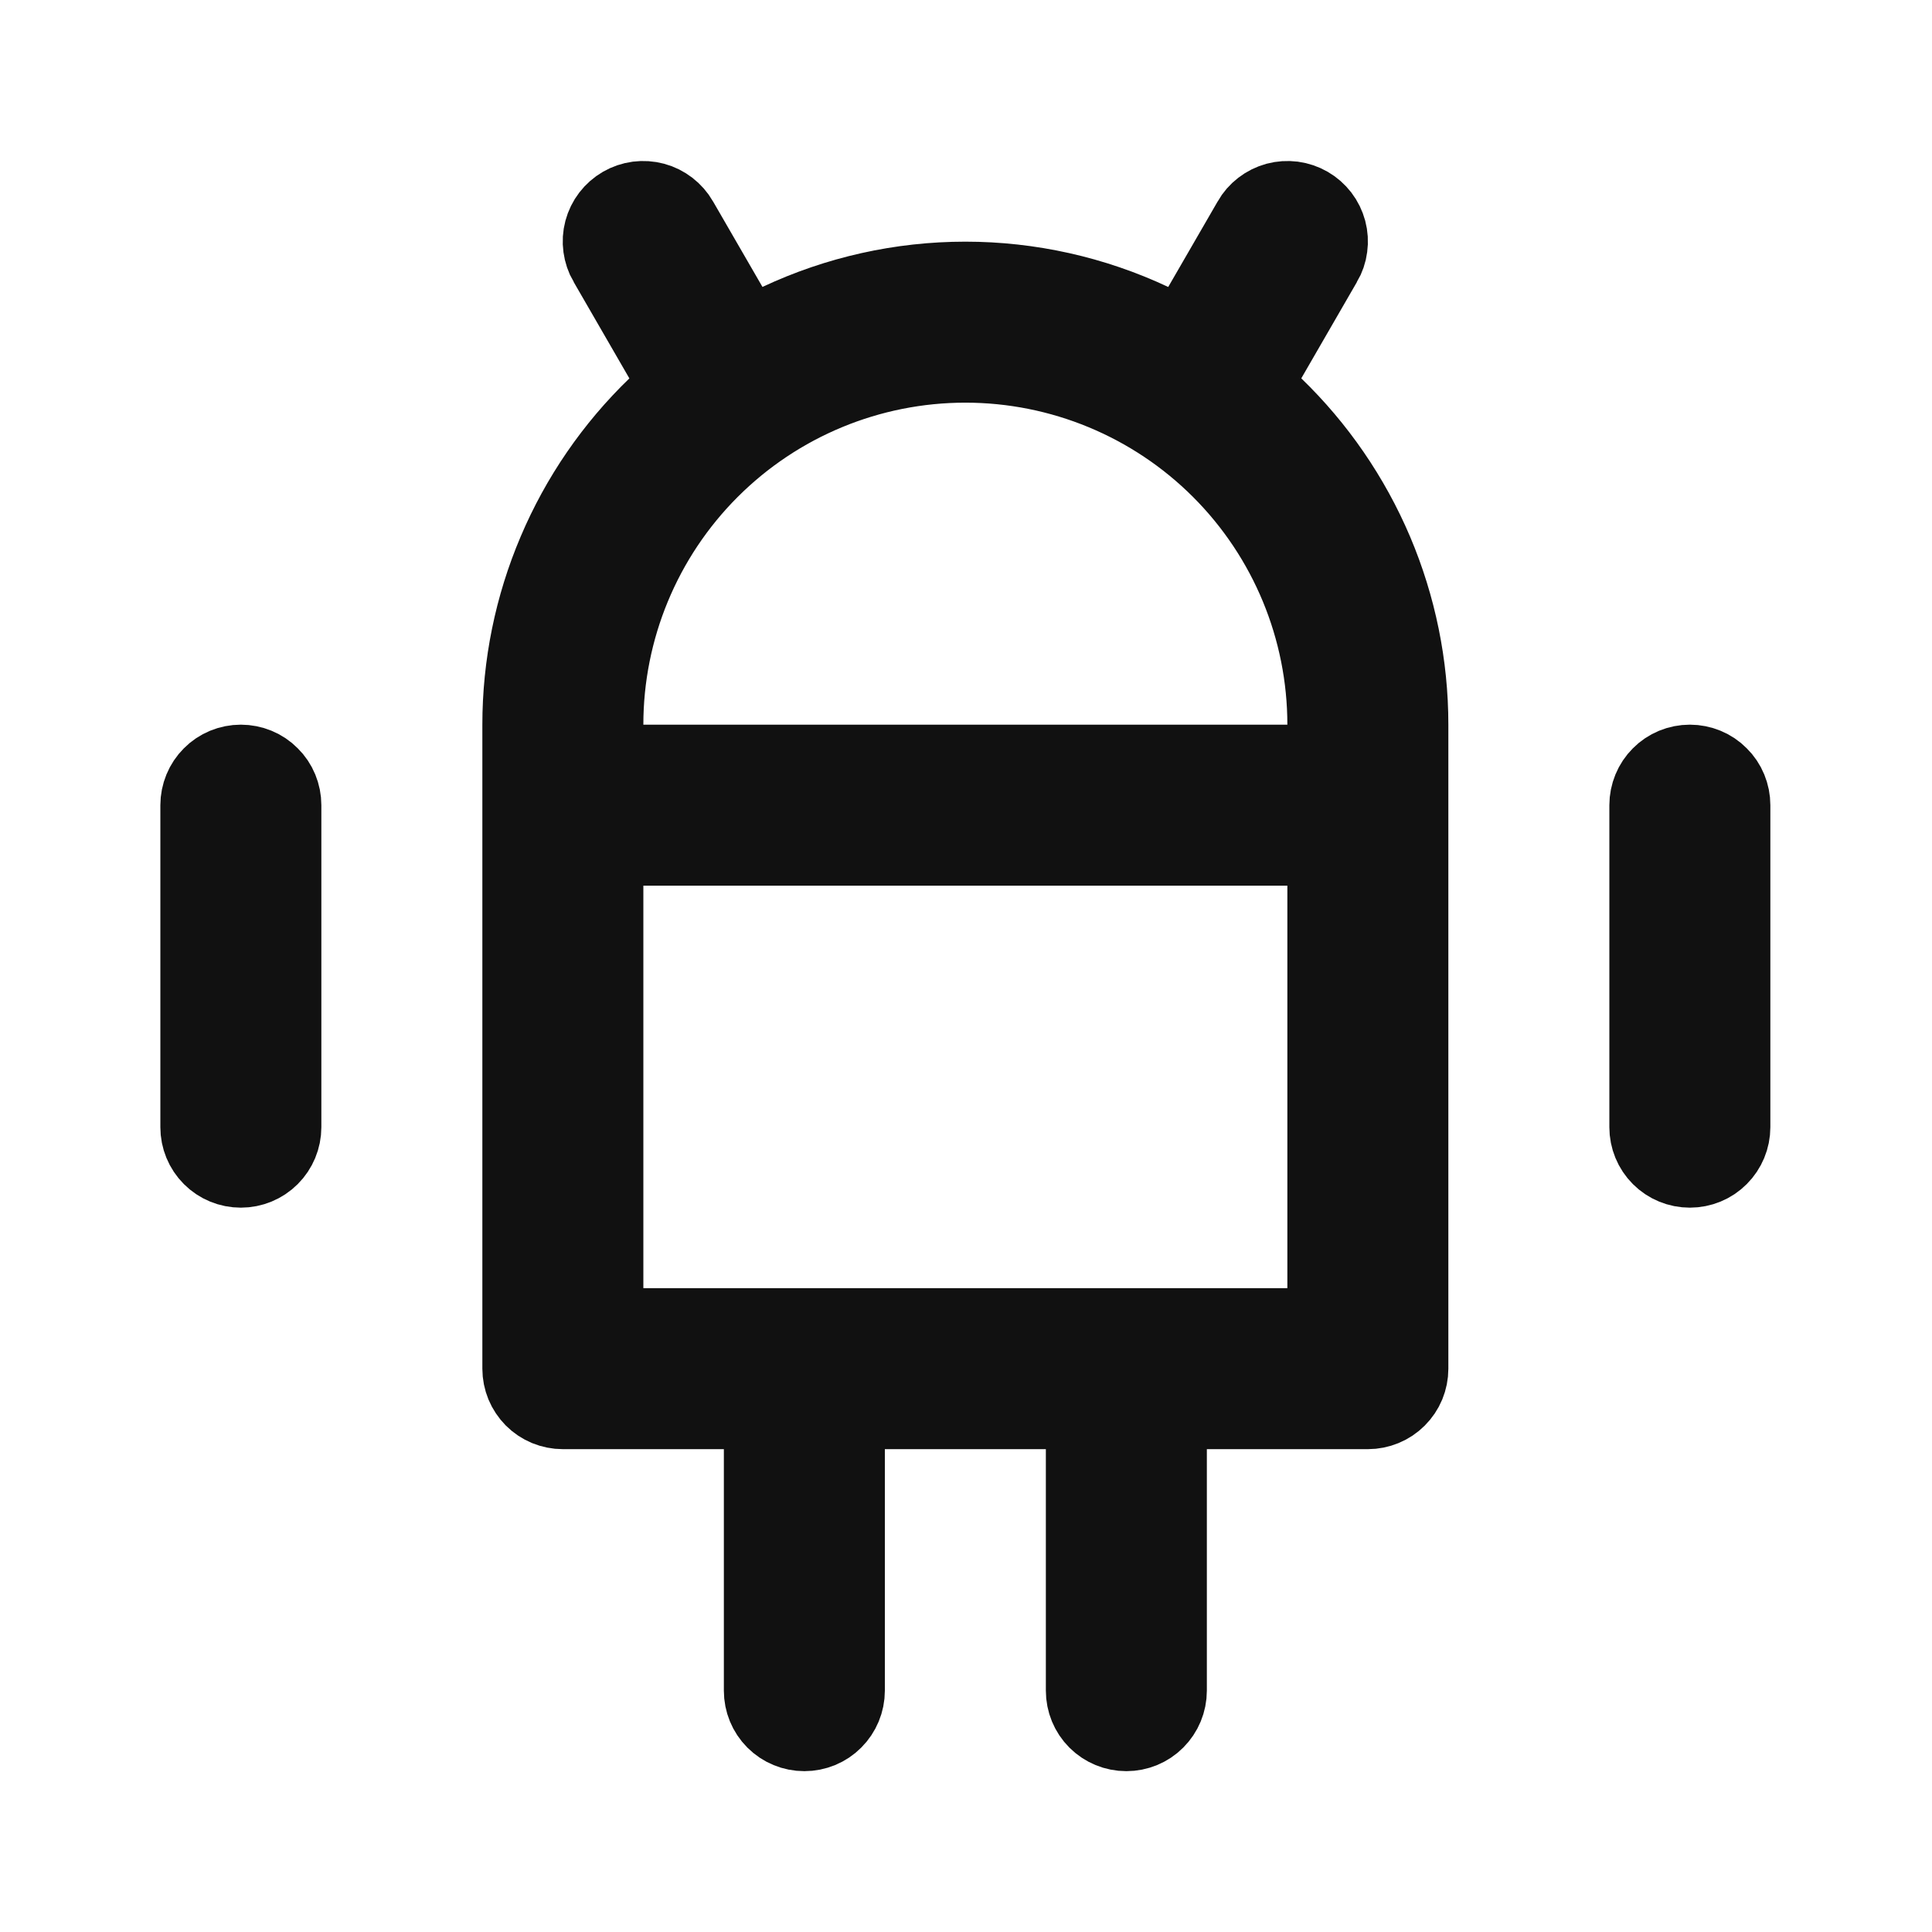 <svg width="24" height="24" viewBox="0 0 24 24" fill="none" xmlns="http://www.w3.org/2000/svg">
<path d="M2.492 10.002L2.492 10.002C2.492 9.937 2.505 9.872 2.53 9.811C2.555 9.75 2.592 9.695 2.638 9.649C2.684 9.602 2.74 9.565 2.8 9.54C2.861 9.515 2.926 9.502 2.992 9.502H2.992C3.057 9.502 3.122 9.515 3.183 9.54C3.244 9.565 3.299 9.602 3.345 9.649C3.392 9.695 3.429 9.75 3.454 9.811C3.479 9.872 3.492 9.937 3.492 10.002V10.002V14.002C3.492 14.135 3.439 14.262 3.345 14.356C3.251 14.45 3.124 14.502 2.992 14.502C2.859 14.502 2.732 14.45 2.638 14.356C2.544 14.262 2.492 14.135 2.492 14.002V10.002ZM20.492 10.002V10.002C20.492 9.937 20.505 9.872 20.53 9.811C20.555 9.75 20.592 9.695 20.638 9.649C20.684 9.602 20.74 9.565 20.8 9.54C20.861 9.515 20.926 9.502 20.992 9.502H20.992C21.058 9.502 21.122 9.515 21.183 9.54C21.244 9.565 21.299 9.602 21.345 9.649C21.392 9.695 21.429 9.75 21.454 9.811C21.479 9.872 21.492 9.937 21.492 10.002V10.002V14.002C21.492 14.135 21.439 14.262 21.345 14.356C21.252 14.45 21.124 14.502 20.992 14.502C20.859 14.502 20.732 14.45 20.638 14.356C20.544 14.262 20.492 14.135 20.492 14.002V10.002ZM16.425 3.251L16.424 3.252L15.732 4.45L15.536 4.789L15.818 5.06C16.347 5.571 16.768 6.184 17.056 6.861C17.343 7.538 17.492 8.266 17.492 9.002V17.002V17.003C17.492 17.068 17.479 17.133 17.454 17.194C17.429 17.254 17.392 17.309 17.345 17.356C17.299 17.402 17.244 17.439 17.183 17.464C17.122 17.489 17.058 17.502 16.992 17.502H16.992H14.992H14.492V18.002V21.002C14.492 21.135 14.439 21.262 14.345 21.356C14.252 21.45 14.124 21.502 13.992 21.502C13.859 21.502 13.732 21.45 13.638 21.356C13.544 21.262 13.492 21.135 13.492 21.002V18.002V17.502H12.992H10.992H10.492V18.002V21.002C10.492 21.135 10.439 21.262 10.345 21.356C10.252 21.45 10.124 21.502 9.992 21.502C9.859 21.502 9.732 21.45 9.638 21.356C9.544 21.262 9.492 21.135 9.492 21.002V18.002V17.502H8.992H6.992H6.992C6.926 17.502 6.861 17.489 6.8 17.464C6.74 17.439 6.684 17.402 6.638 17.356C6.592 17.309 6.555 17.254 6.53 17.194C6.505 17.133 6.492 17.068 6.492 17.003V17.002V9.002C6.492 8.266 6.64 7.538 6.928 6.861C7.215 6.184 7.636 5.571 8.166 5.06L8.447 4.789L8.251 4.45L7.559 3.252L7.558 3.251C7.525 3.194 7.504 3.131 7.495 3.066C7.486 3.001 7.49 2.935 7.507 2.871C7.524 2.808 7.553 2.748 7.593 2.696C7.633 2.644 7.683 2.6 7.74 2.567C7.797 2.534 7.86 2.513 7.925 2.504C7.99 2.496 8.057 2.5 8.12 2.517C8.184 2.534 8.243 2.564 8.295 2.604C8.347 2.644 8.391 2.694 8.424 2.751L8.425 2.753L9.039 3.815L9.268 4.213L9.684 4.017C10.406 3.678 11.194 3.502 11.992 3.502C12.789 3.502 13.577 3.678 14.299 4.017L14.715 4.213L14.945 3.815L15.559 2.753L15.56 2.751C15.592 2.694 15.636 2.644 15.688 2.604C15.74 2.564 15.8 2.534 15.863 2.517C15.927 2.5 15.993 2.496 16.058 2.504C16.123 2.513 16.186 2.534 16.243 2.567C16.3 2.6 16.35 2.644 16.39 2.696C16.43 2.748 16.459 2.808 16.476 2.871C16.493 2.935 16.497 3.001 16.488 3.066C16.48 3.131 16.458 3.194 16.425 3.251ZM15.992 16.502H16.492V16.002V11.002V10.502H15.992H7.992H7.492V11.002V16.002V16.502H7.992H15.992ZM7.492 9.002V9.502H7.992H15.992H16.492V9.002C16.492 7.809 16.018 6.664 15.174 5.82C14.33 4.976 13.185 4.502 11.992 4.502C10.798 4.502 9.654 4.976 8.81 5.82C7.966 6.664 7.492 7.809 7.492 9.002Z" fill="#111111" stroke="#111111"/>
</svg>
